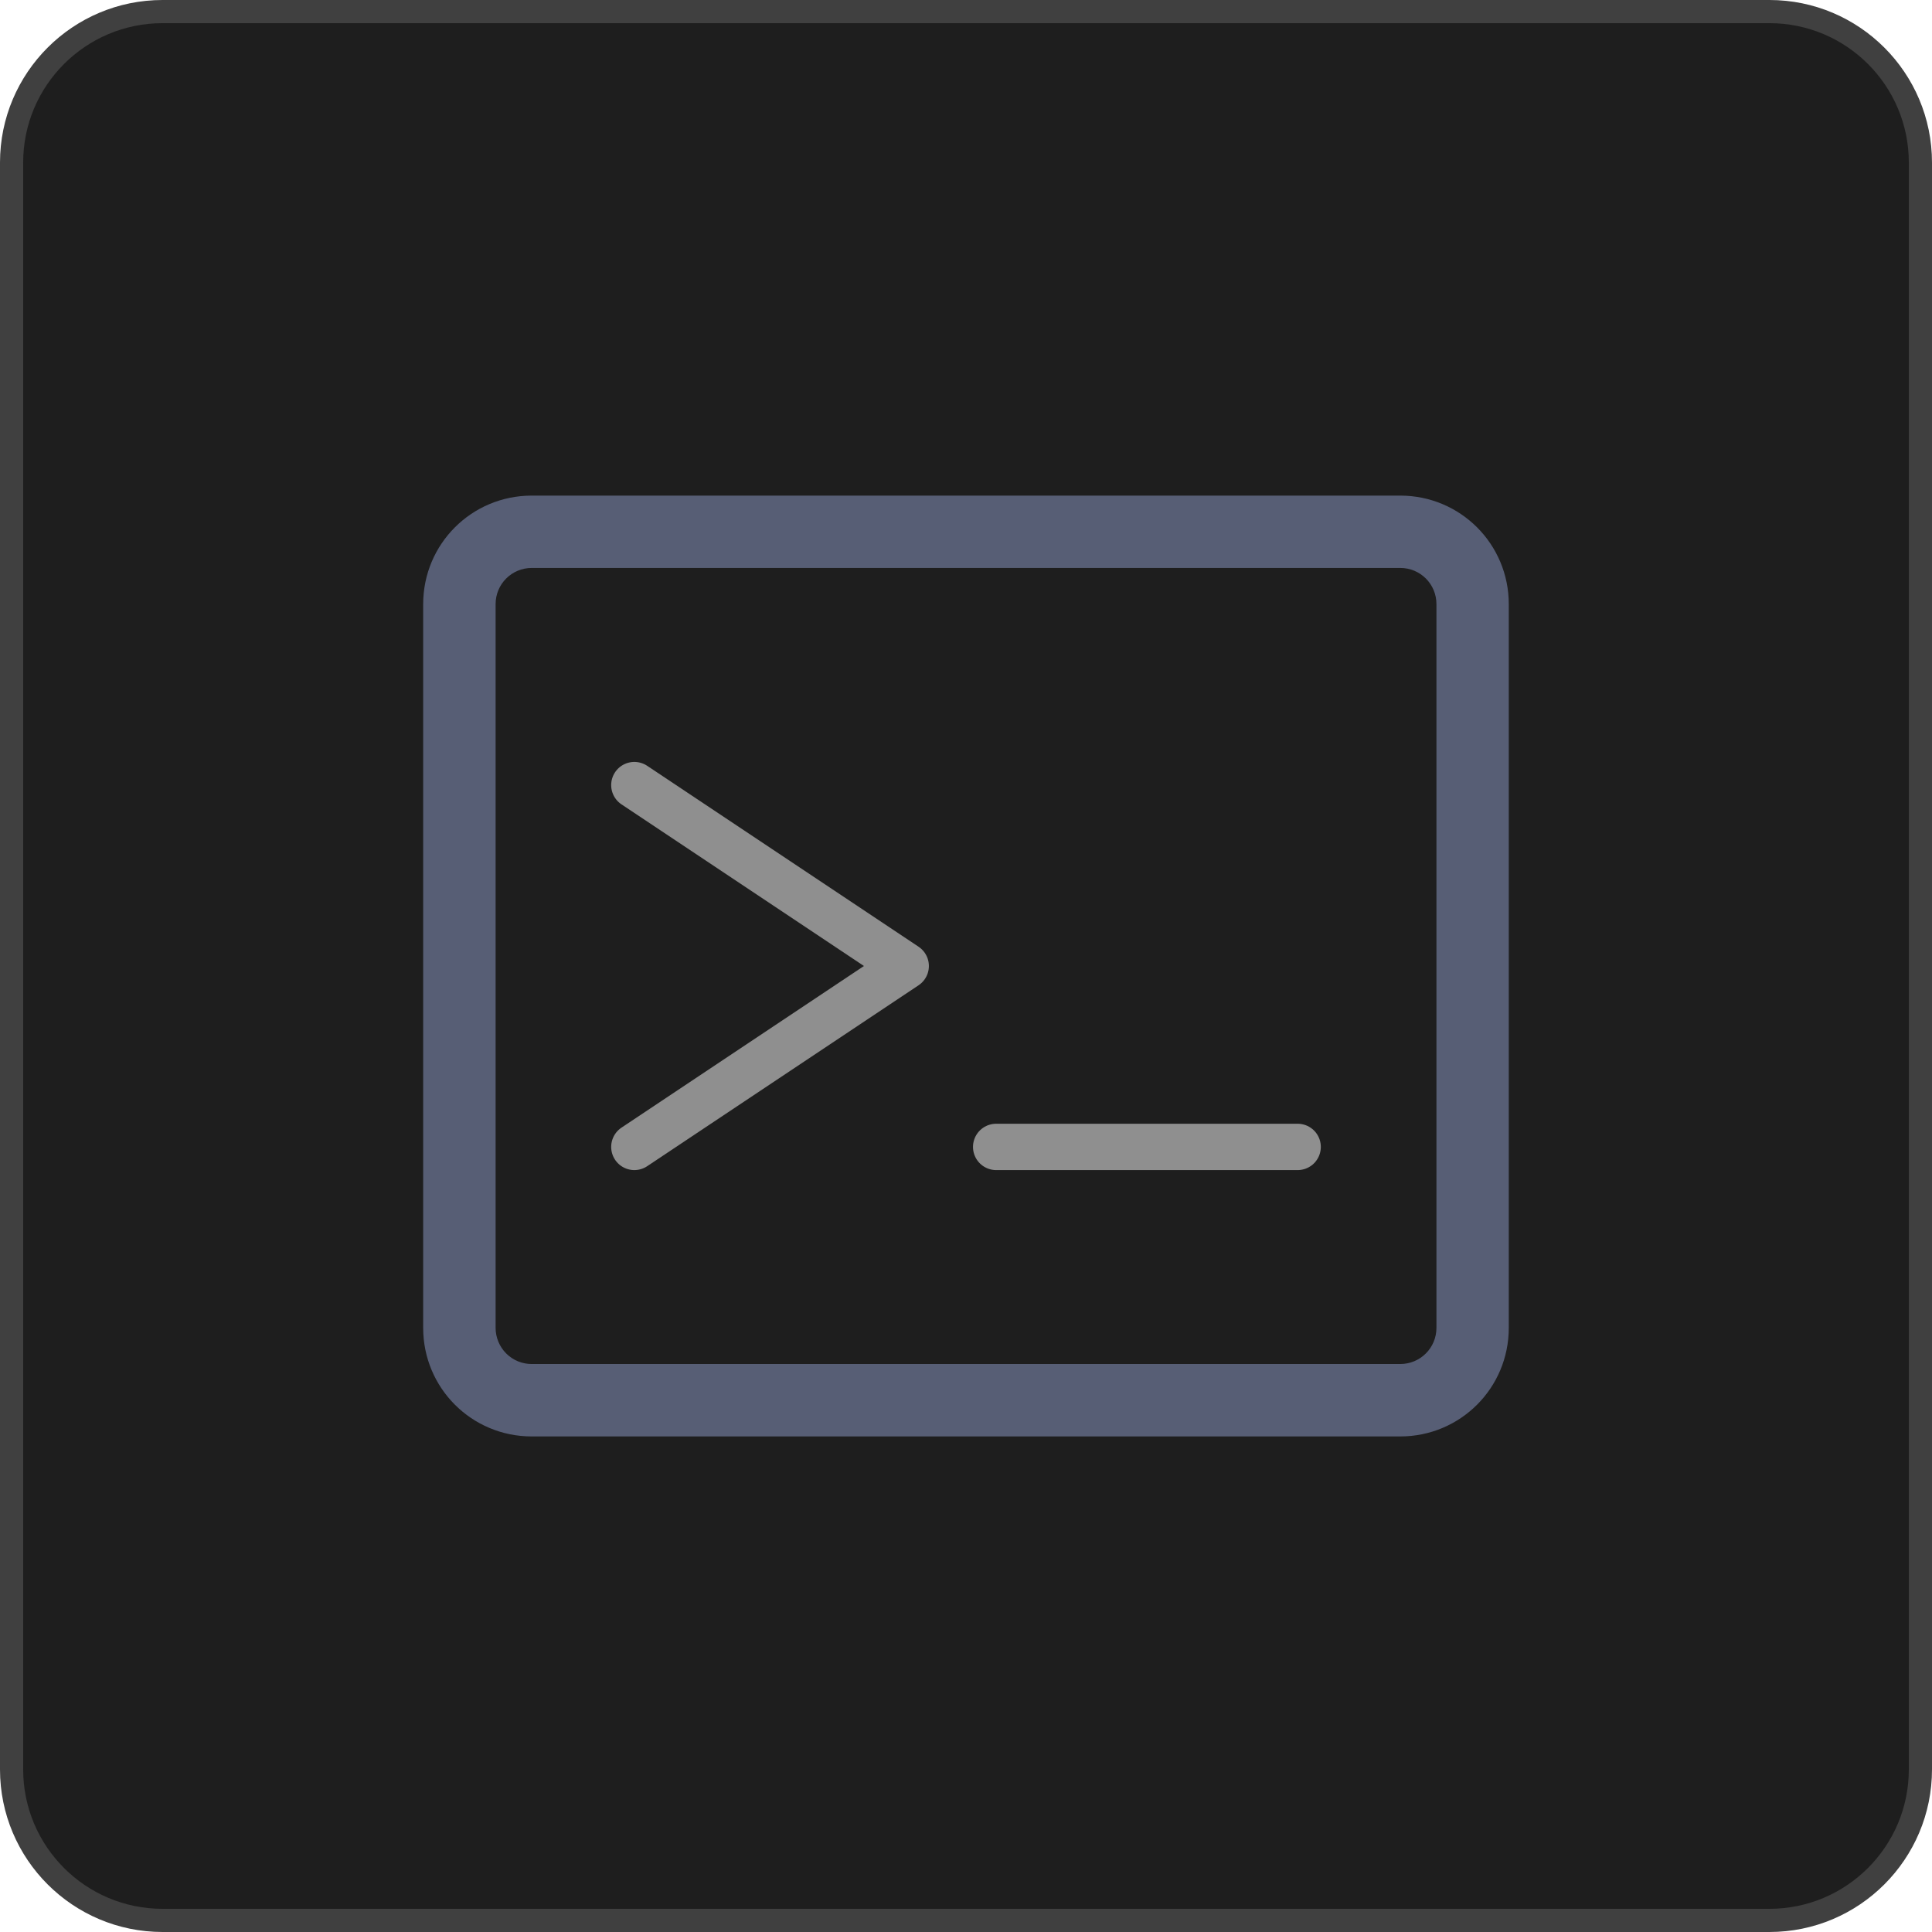 <svg version="1.1" xmlns="http://www.w3.org/2000/svg" xmlns:xlink="http://www.w3.org/1999/xlink" width="41.692" height="41.692" viewBox="0,0,41.692,41.692"><g transform="translate(-219.154,-159.154)"><g data-paper-data="{&quot;isPaintingLayer&quot;:true}" stroke-dasharray="" stroke-dashoffset="0" style="mix-blend-mode: normal"><path d="M222.663,200.596c-1.8,0 -3.259,-1.459 -3.259,-3.259v-34.674c0,-1.8 1.459,-3.259 3.259,-3.259h34.674c1.8,0 3.259,1.459 3.259,3.259v34.674c0,1.8 -1.459,3.259 -3.259,3.259z" fill="#1e1e1e" fill-rule="nonzero" stroke="#404040" stroke-width="0.5" stroke-linecap="butt" stroke-linejoin="miter" stroke-miterlimit="10"/><path d="M249.37,169.849c1.298,0 2.343,1.045 2.343,2.343v15.617c0,1.298 -1.045,2.343 -2.343,2.343h-18.741c-1.298,0 -2.343,-1.045 -2.343,-2.343v-15.617c0,-1.298 1.045,-2.343 2.343,-2.343zM229.849,172.191v15.617c-0,0.207 0.082,0.406 0.228,0.553c0.147,0.147 0.345,0.229 0.553,0.228h18.741c0.433,0 0.781,-0.348 0.781,-0.781v-15.617c0,-0.433 -0.348,-0.781 -0.781,-0.781h-18.741c-0.433,0 -0.781,0.348 -0.781,0.781z" fill="#575e75" fill-rule="evenodd" stroke="none" stroke-width="1" stroke-linecap="round" stroke-linejoin="round" stroke-miterlimit="4"/><path d="M232.843,176.096l5.856,3.904l-5.856,3.904M240.651,183.904h6.506" fill="none" fill-rule="evenodd" stroke="#8f8f8f" stroke-width="1" stroke-linecap="round" stroke-linejoin="round" stroke-miterlimit="4"/></g></g></svg><!--rotationCenter:20.84616790102396:20.846167901023932-->